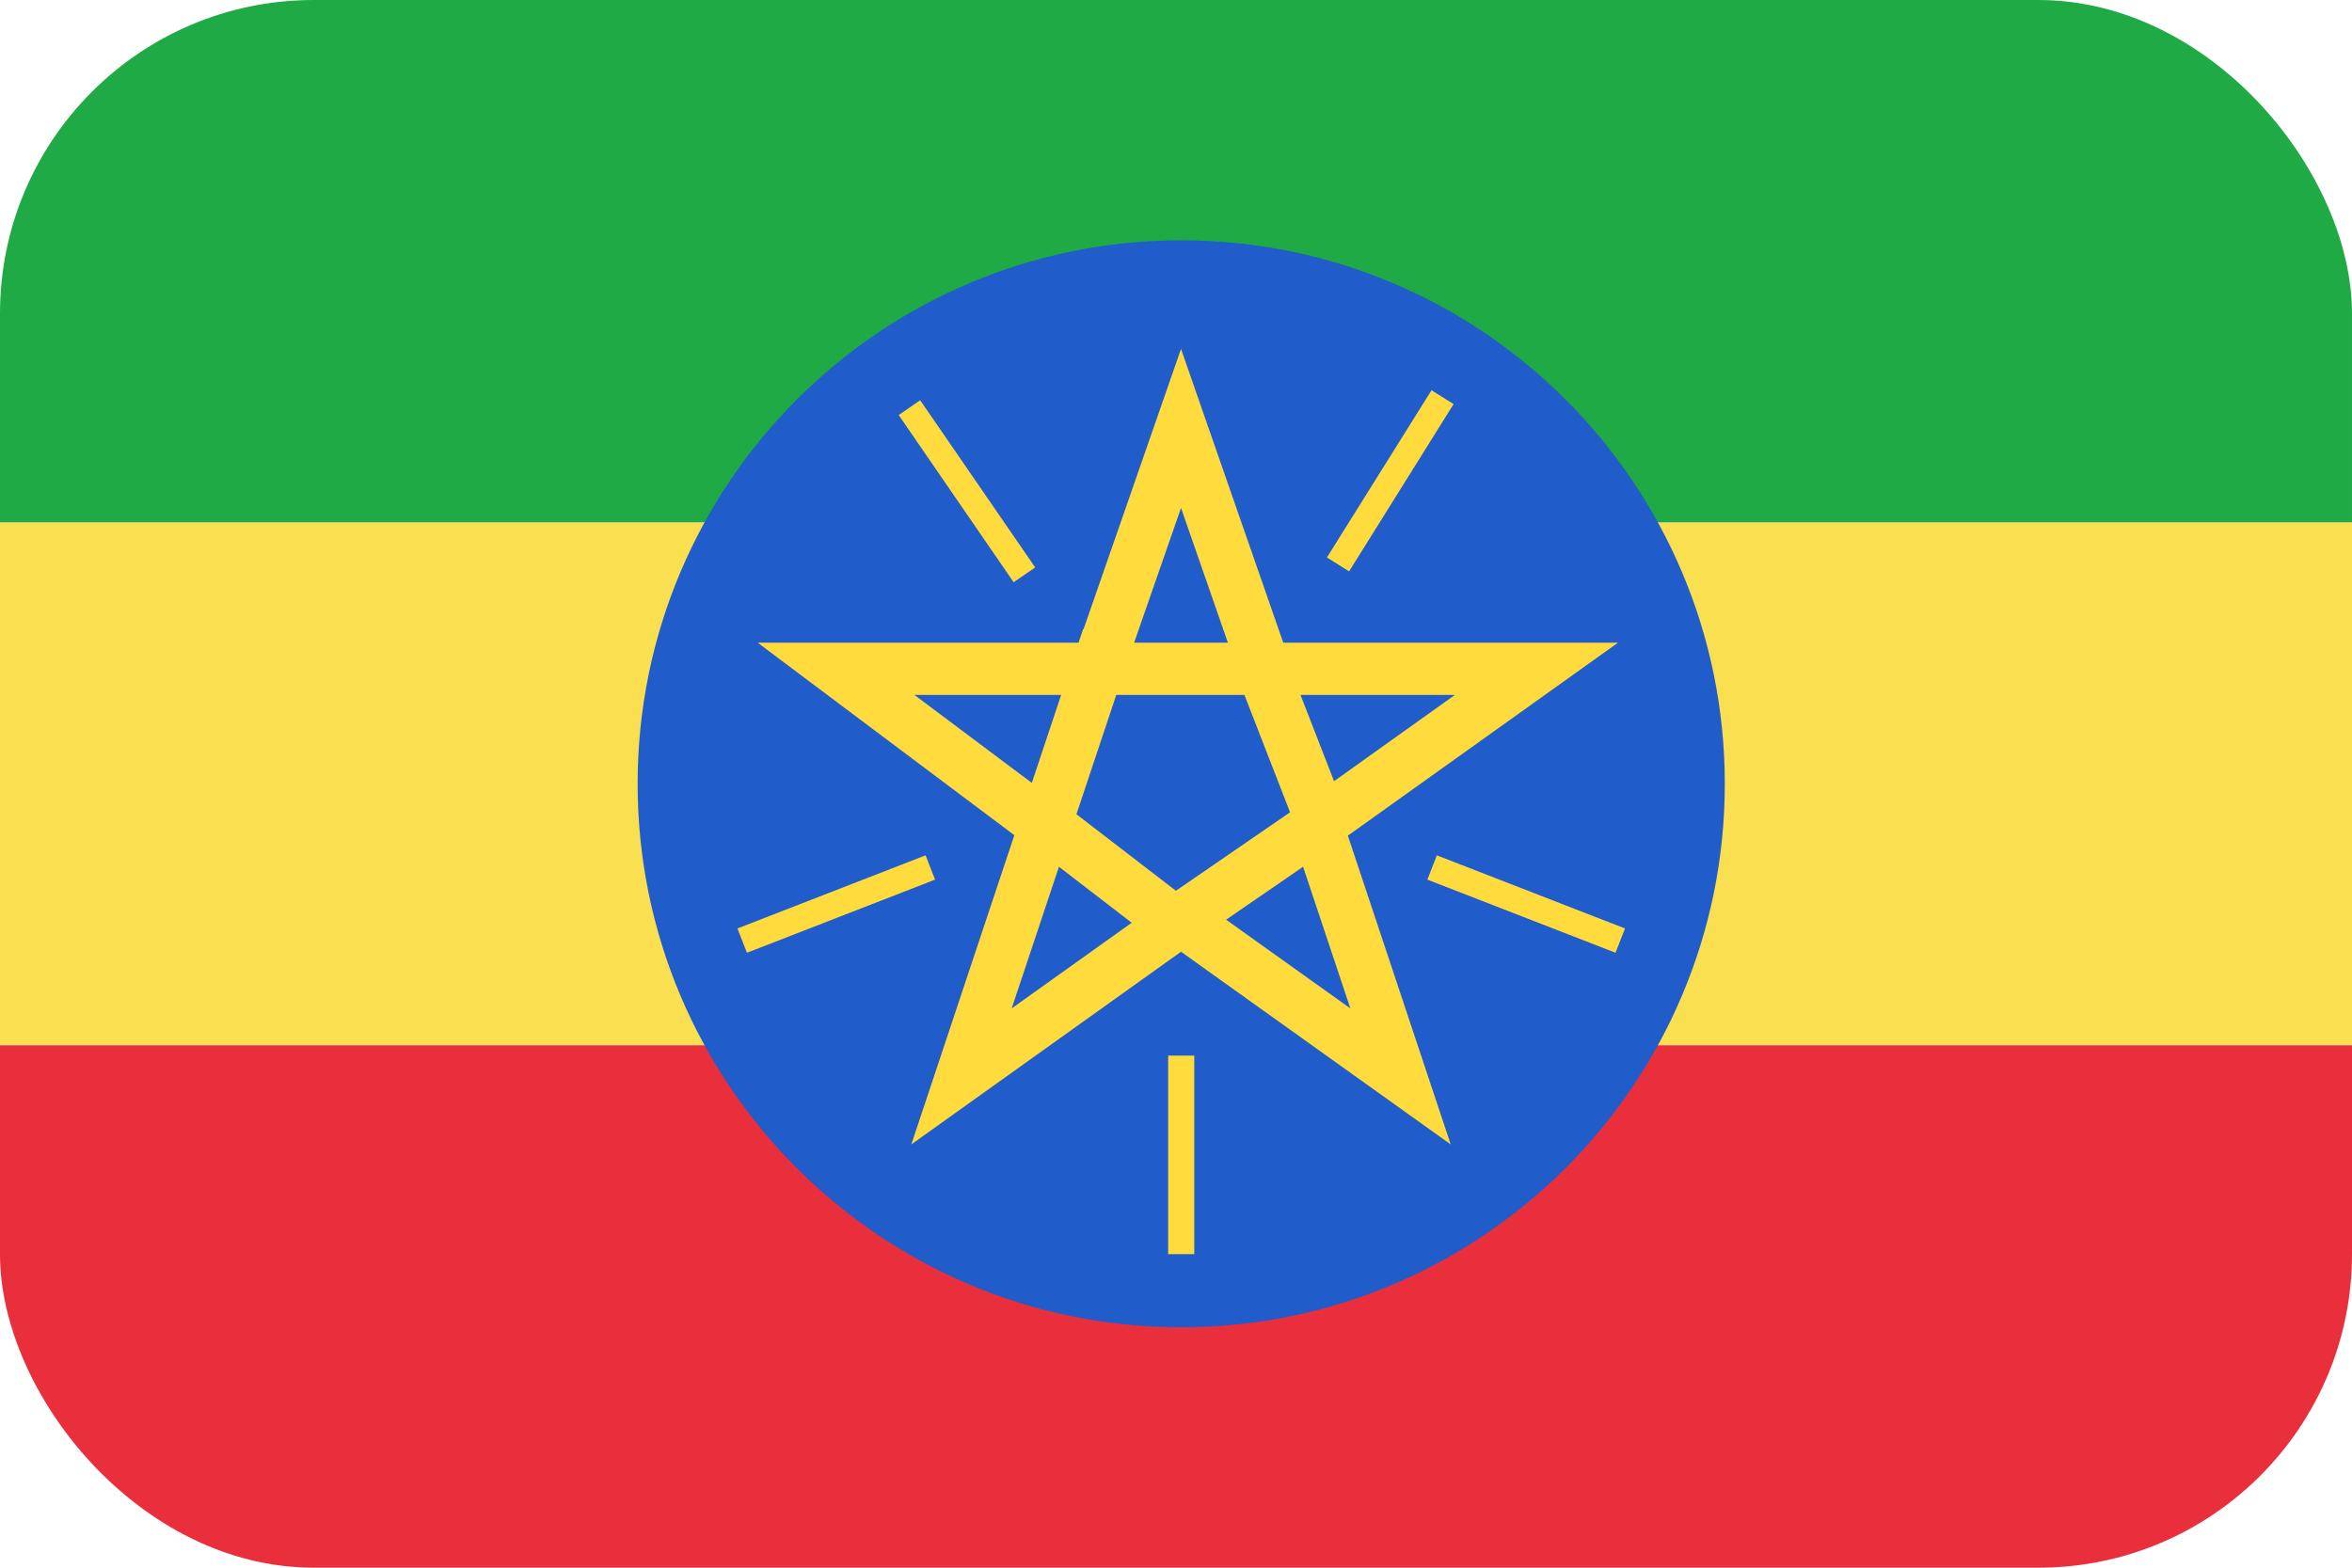 <svg width="30" height="20" viewBox="0 0 30 20" fill="none" xmlns="http://www.w3.org/2000/svg">
<g clip-path="url(#clip0_162_16578)">
<path d="M0 0H30V6.667H0V0Z" fill="#20AA46"/>
<path d="M0 13.334H30V20.001H0V13.334Z" fill="#E92F3B"/>
<path d="M0 6.666H30V13.333H0V6.666Z" fill="#FADF50"/>
<path d="M15.066 16.933C18.895 16.933 22 13.829 22 10C22 6.171 18.895 3.066 15.066 3.066C11.237 3.066 8.133 6.171 8.133 10C8.133 13.829 11.237 16.933 15.066 16.933Z" fill="#205CCA"/>
<path fill-rule="evenodd" clip-rule="evenodd" d="M15.064 4.451L16.368 8.199H20.638L17.192 10.661L18.504 14.6L15.064 12.142L11.624 14.6L12.938 10.655L9.664 8.199H13.757L13.815 8.027L13.82 8.029L15.064 4.451ZM13.535 8.866L13.161 9.988L11.664 8.866H13.535ZM13.507 11.058L12.904 12.865L14.435 11.772L13.507 11.058ZM15.639 11.733L17.224 12.865L16.621 11.058L15.639 11.733ZM17.016 9.966L18.557 8.866H16.588L17.016 9.966ZM15.662 8.199L15.064 6.48L14.466 8.199H15.662ZM14.238 8.866L13.73 10.388L14.999 11.364L16.455 10.363L15.873 8.866H14.238Z" fill="#FFDB3D"/>
<path fill-rule="evenodd" clip-rule="evenodd" d="M16.925 7.112L18.259 4.979L18.541 5.155L17.208 7.289L16.925 7.112ZM12.929 7.428L11.463 5.295L11.737 5.106L13.204 7.239L12.929 7.428ZM9.406 11.845L11.806 10.912L11.927 11.222L9.527 12.155L9.406 11.845ZM18.327 10.912L20.727 11.845L20.606 12.155L18.206 11.222L18.327 10.912ZM14.9 16V13.467H15.233V16H14.9Z" fill="#FFDB3D"/>
</g>
<defs>
<clipPath id="clip0_162_16578">
<rect width="30" height="20" rx="4" fill="white"/>
</clipPath>
</defs>
</svg>
